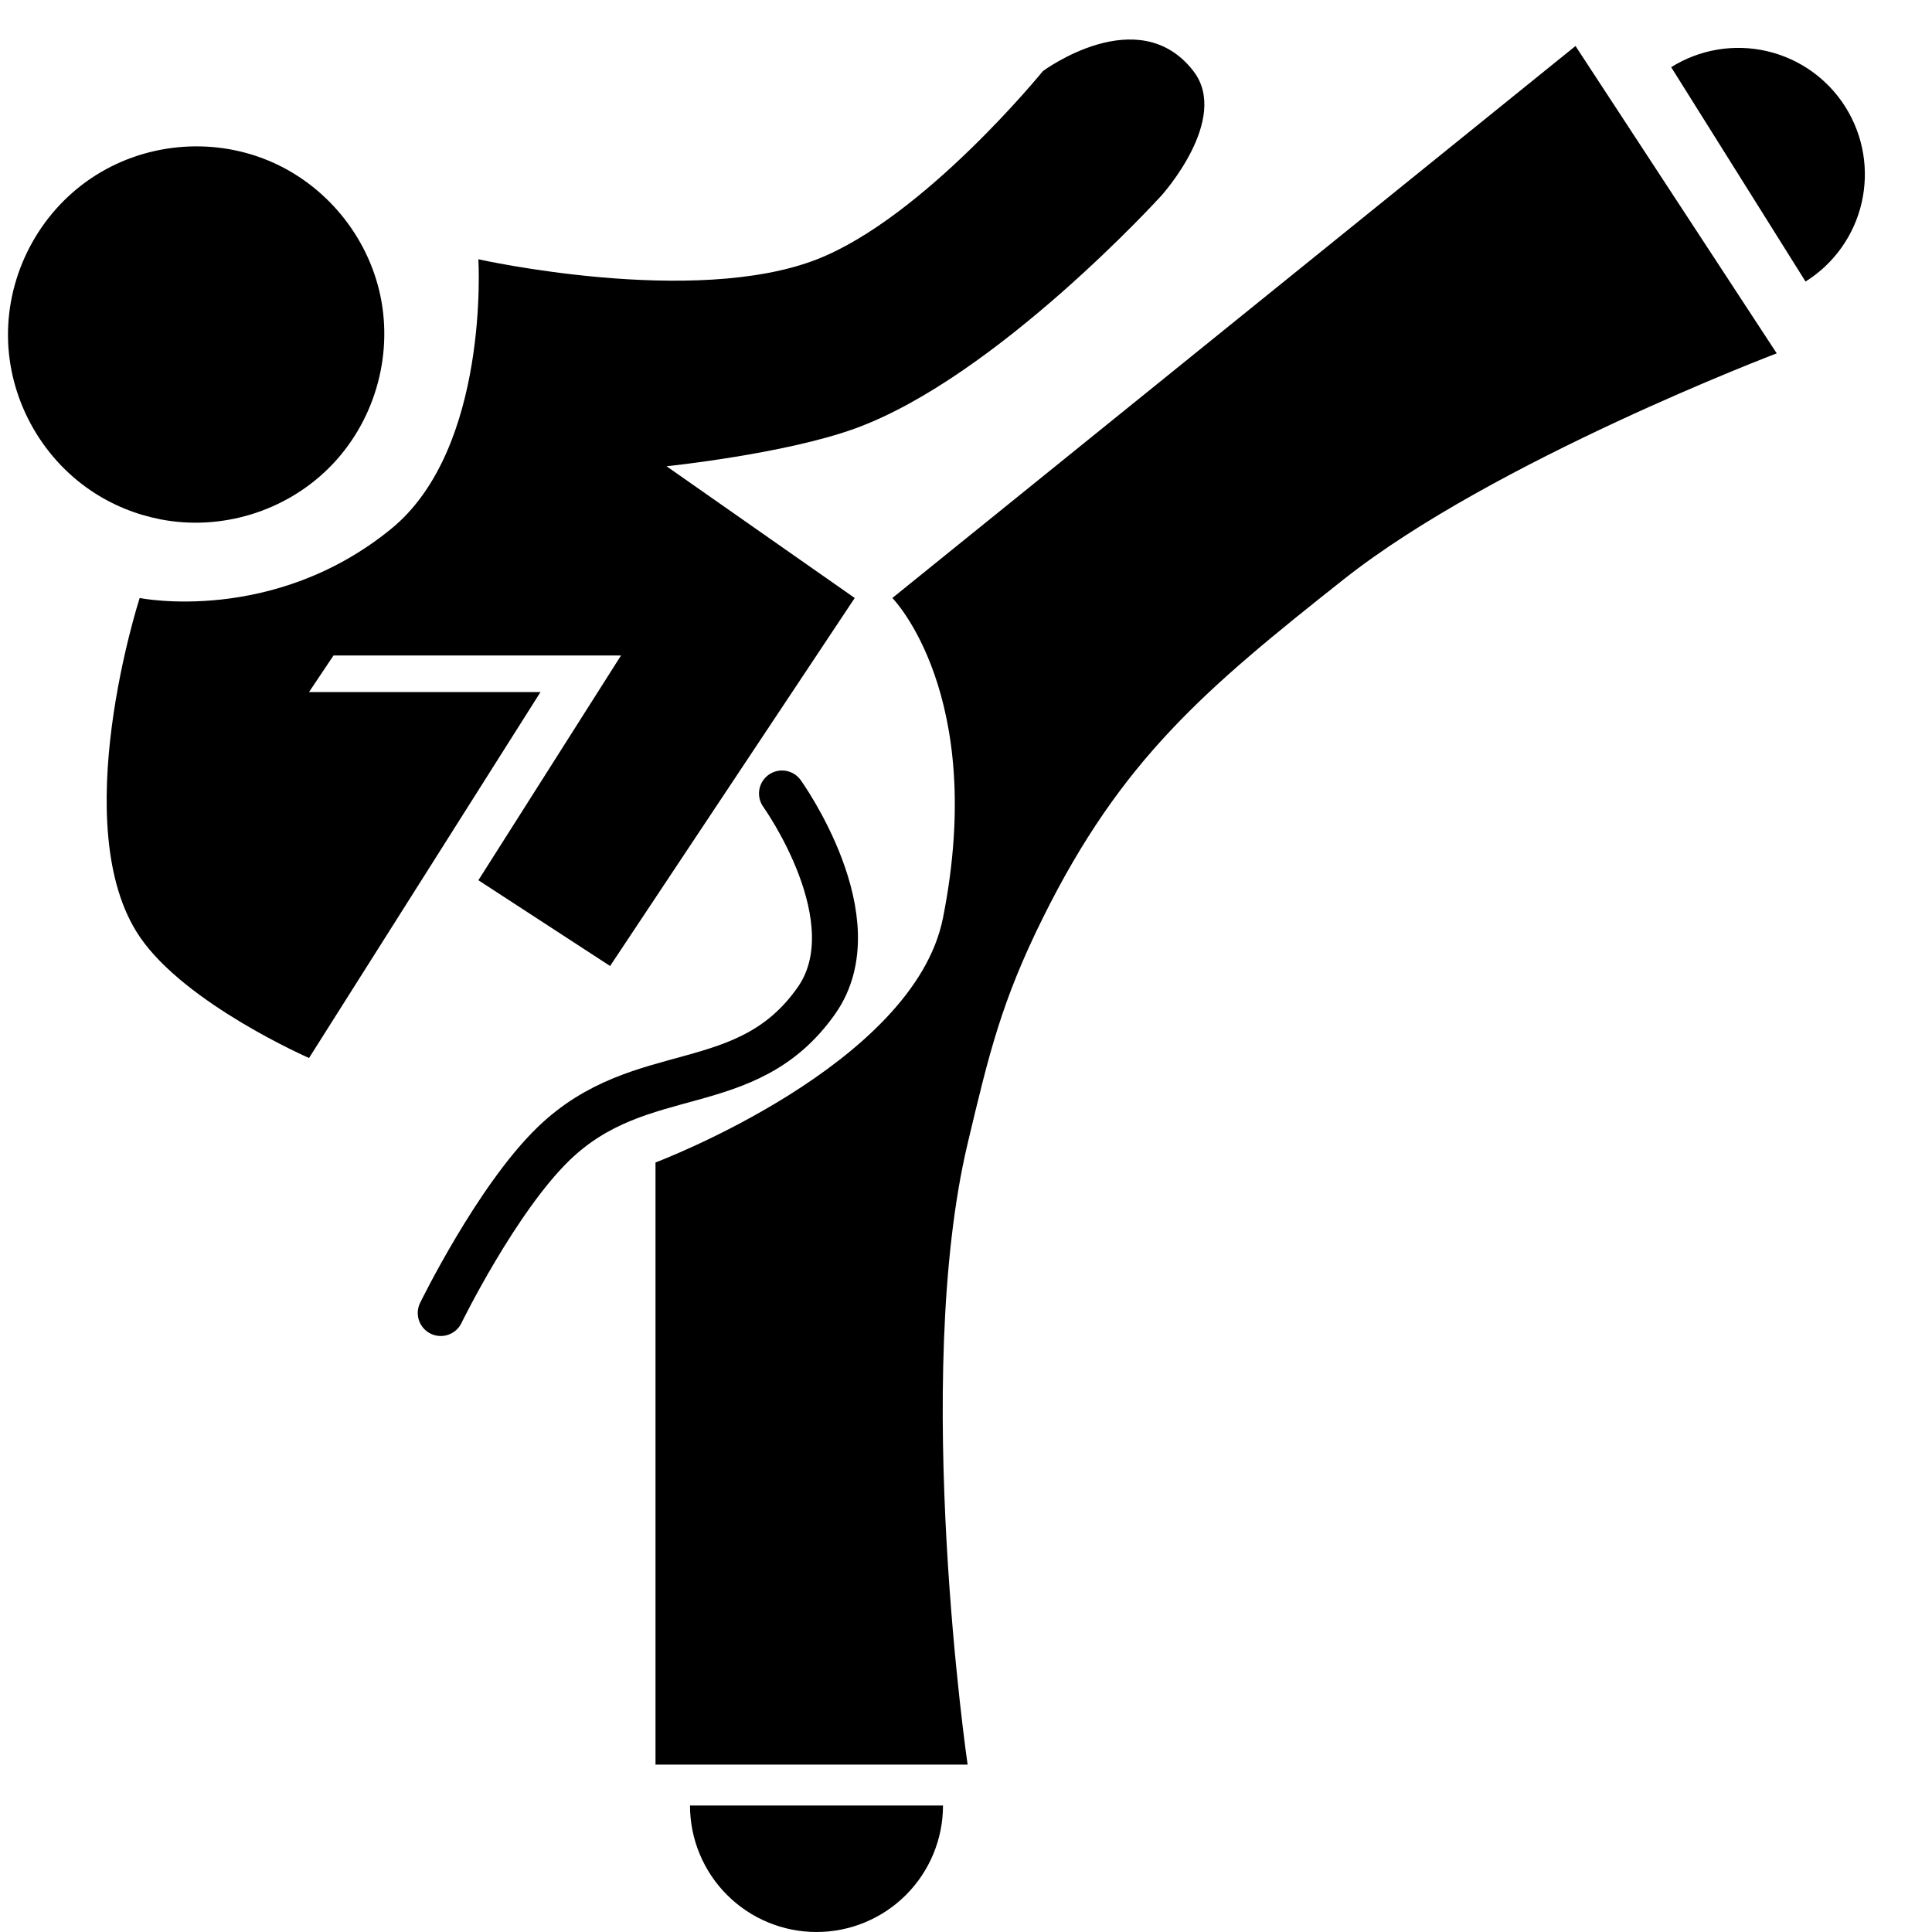 <svg width="84" height="84" viewBox="0 0 84 84" fill="none" xmlns="http://www.w3.org/2000/svg">
<path d="M3.962 21.337C4.866 21.947 5.89 22.367 6.959 22.576L6.97 22.579C9.618 23.093 12.403 22.24 14.313 20.334C16.251 18.398 17.101 15.538 16.538 12.858C15.988 10.247 14.142 8.012 11.679 6.986C9.159 5.937 6.221 6.228 3.957 7.754C1.693 9.281 0.322 11.897 0.347 14.629C0.372 17.298 1.751 19.848 3.962 21.337Z" fill="#000"/>
<path d="M17 23C11.869 27.178 6.073 26 6.073 26C6.073 26 2.843 35.967 6.073 40.725C8.06 43.652 13.436 46 13.436 46L23.5 30.089H13.436L14.5 28.5H27L20.799 38.271L26.526 42L37.162 26L28.98 20.272C28.98 20.272 34.097 19.743 37.162 18.636C43.315 16.413 50.5 8.5 50.5 8.5C50.5 8.5 53.5 5.179 51.888 3.092C49.5 3.95775e-05 45.343 3.092 45.343 3.092C45.343 3.092 40.173 9.454 35.525 11.273C30.17 13.368 20.799 11.273 20.799 11.273C20.799 11.273 21.299 19.5 17 23Z" fill="#000"/>
<path d="M34 34.5C34 34.5 37.954 40.003 35.5 43.5C32.463 47.829 27.875 46.049 24.072 49.724C21.587 52.126 19.163 57.087 19.163 57.087" stroke="#000" stroke-width="2" stroke-linecap="round"/>
<path d="M41 39.907C42.93 30.182 38.798 25.999 38.798 25.999L68.5 2L77.249 15.363C77.249 15.363 64.933 20.038 58.433 25.18C52.398 29.955 48.761 33.013 45.343 39.907C43.547 43.527 43.004 45.792 42.07 49.724C39.635 59.982 42.07 76.722 42.07 76.722H28.5V50.542C28.5 50.542 39.727 46.323 41 39.907Z" fill="#000"/>
<path d="M30 78.5C30 79.222 30.142 79.938 30.419 80.605C30.695 81.272 31.1 81.878 31.611 82.389C32.122 82.9 32.728 83.305 33.395 83.581C34.062 83.858 34.778 84 35.5 84C36.222 84 36.938 83.858 37.605 83.581C38.272 83.305 38.878 82.9 39.389 82.389C39.9 81.878 40.305 81.272 40.581 80.605C40.858 79.938 41 79.222 41 78.5L35.5 78.5L30 78.5Z" fill="#000"/>
<path d="M78.502 12.241C79.114 11.858 79.645 11.357 80.063 10.769C80.482 10.18 80.781 9.515 80.942 8.811C81.103 8.107 81.125 7.378 81.005 6.666C80.884 5.954 80.625 5.272 80.241 4.66C79.858 4.048 79.357 3.518 78.769 3.099C78.18 2.681 77.515 2.382 76.811 2.221C76.107 2.059 75.378 2.038 74.666 2.158C73.954 2.278 73.272 2.538 72.66 2.921L75.581 7.581L78.502 12.241Z" fill="#000"/>
</svg>
